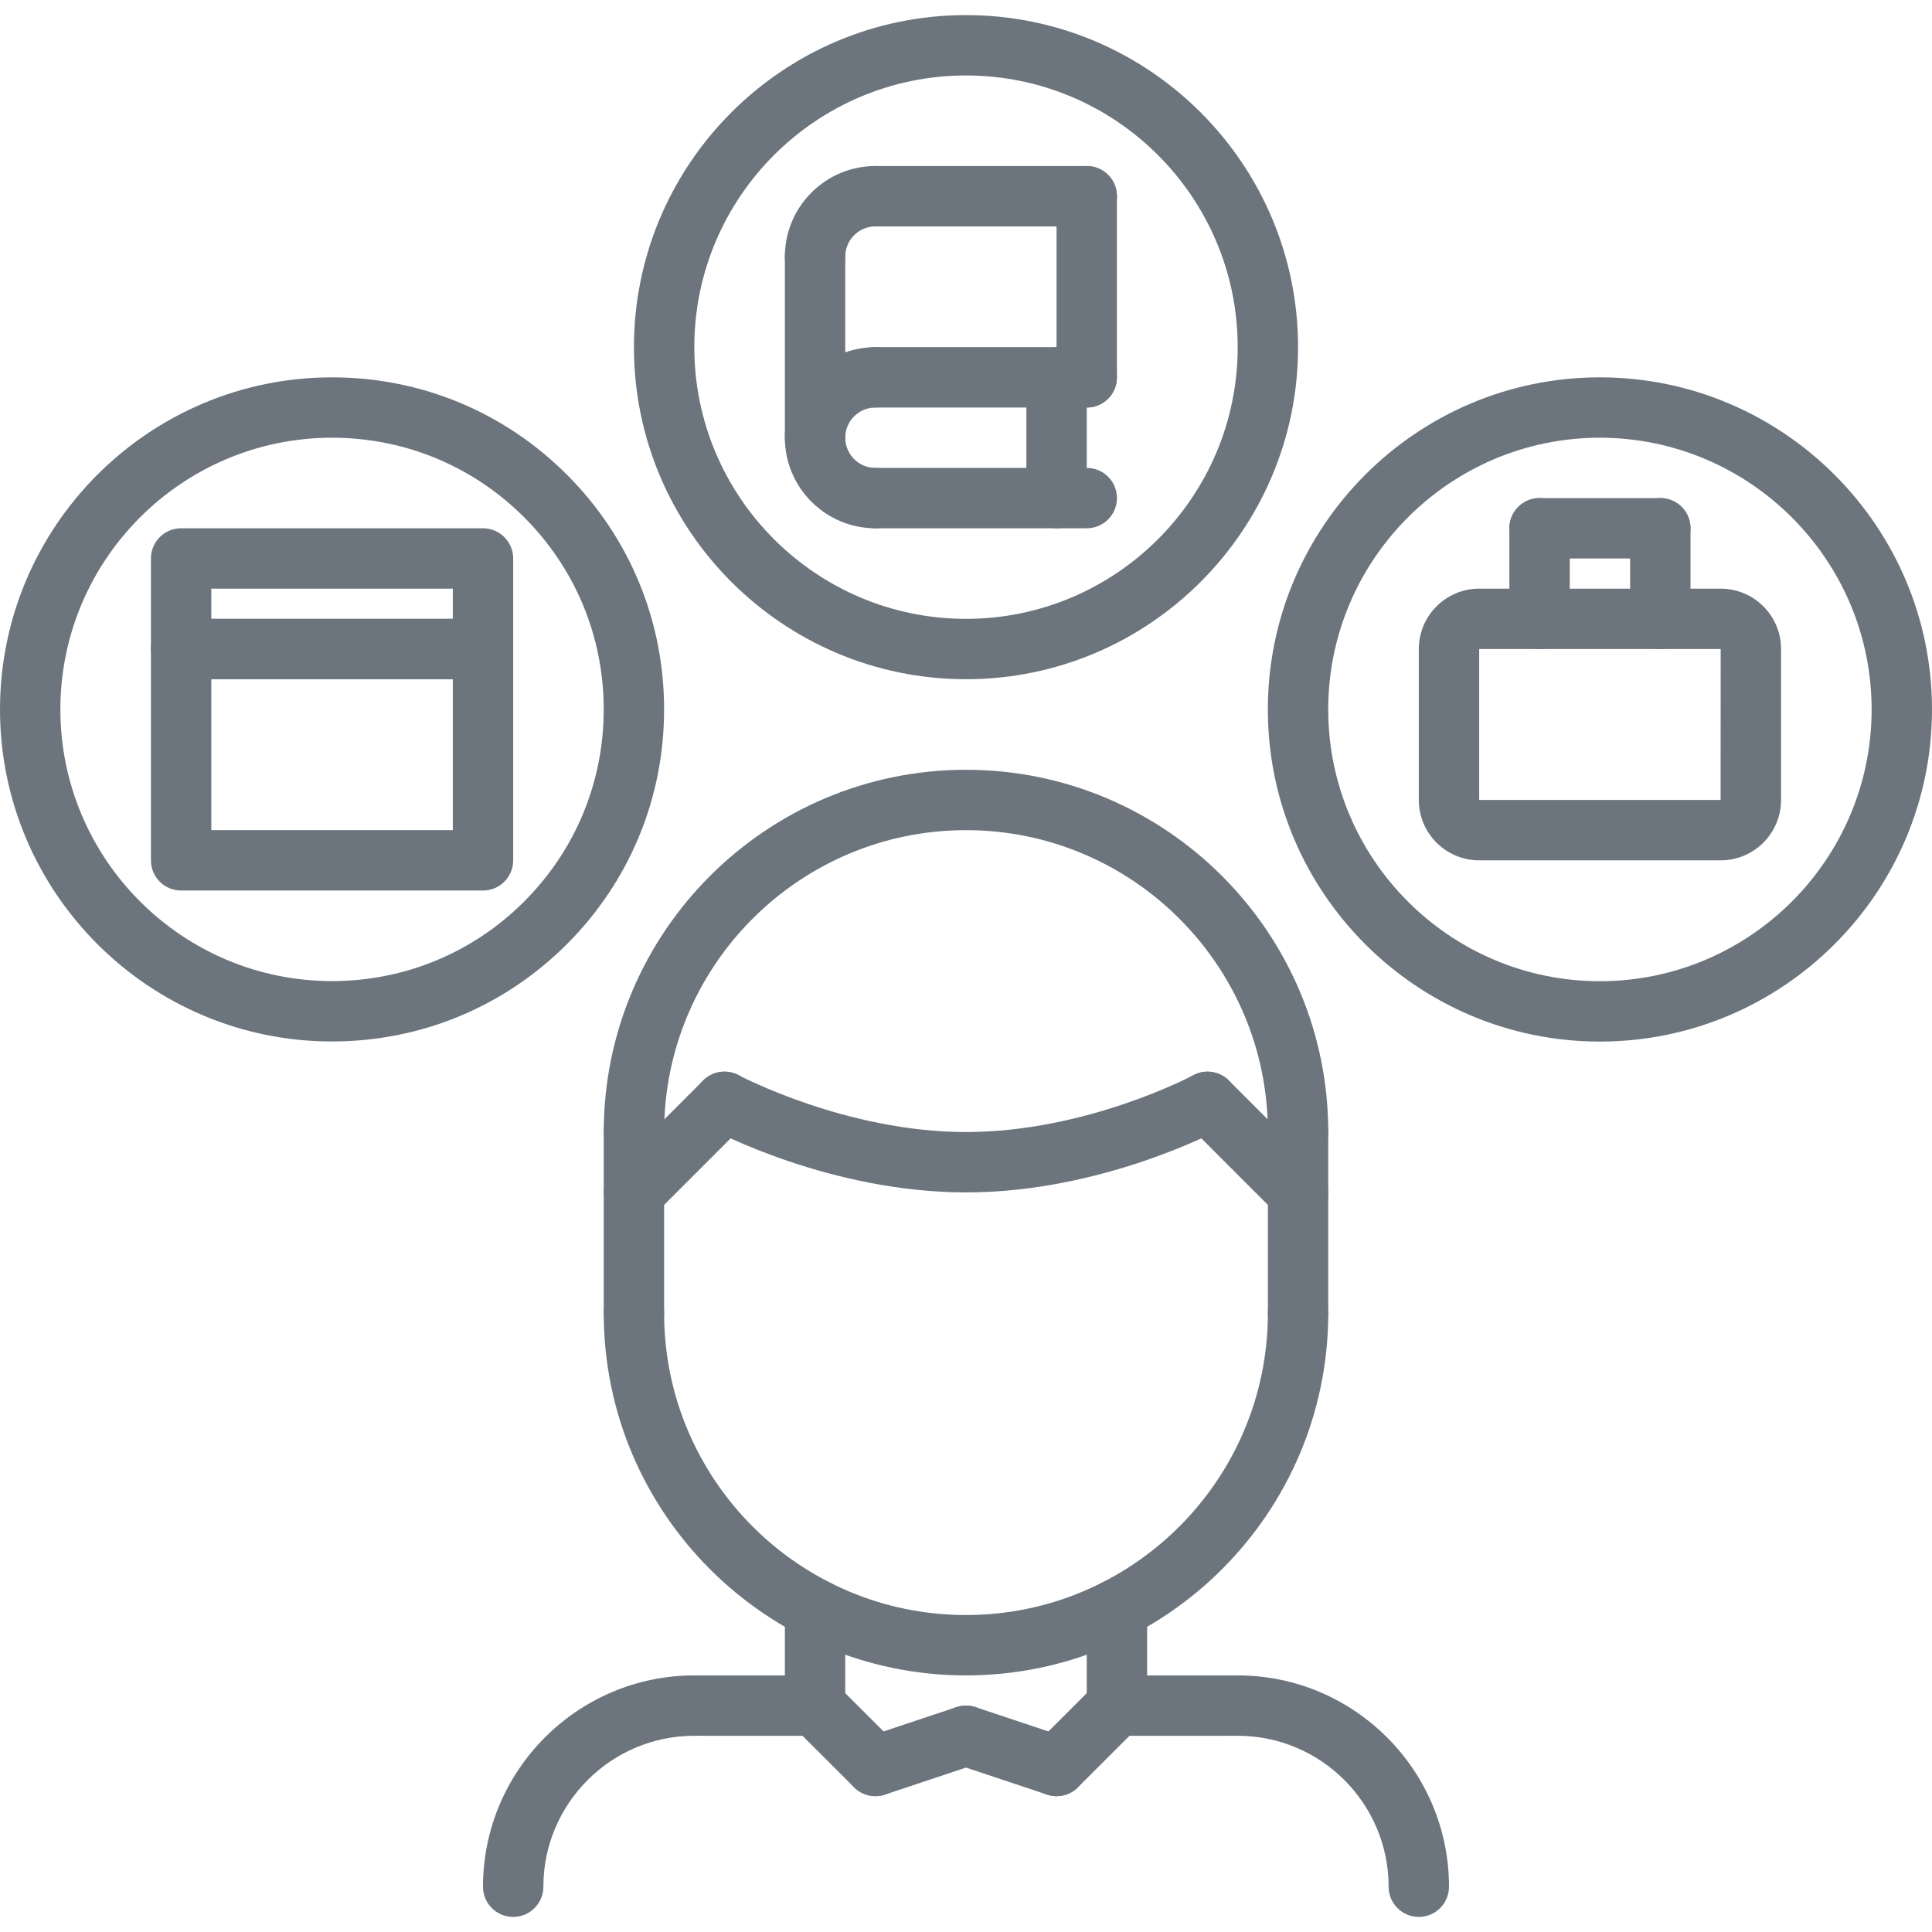 <?xml version="1.0"?>
<svg xmlns="http://www.w3.org/2000/svg" height="512px" viewBox="0 -4 512 512" width="512px"><g><path d="m136 504c-4.426 0-8-3.574-8-8 0-30.871 25.129-56 56-56 4.426 0 8 3.574 8 8s-3.574 8-8 8c-22.055 0-40 17.945-40 40 0 4.426-3.574 8-8 8zm0 0" data-original="#000000" class="active-path" data-old_color="#000000" fill="#6C757D"/><path d="m216 456.016-32.008-.016c-4.418 0-7.992-3.586-7.992-8 0-4.426 3.586-8 8-8h.008l32 .016c4.418 0 7.992 3.586 7.992 8 0 4.426-3.586 8-8 8zm0 0" data-original="#000000" class="active-path" data-old_color="#000000" fill="#6C757D"/><path d="m376 504c-4.426 0-8-3.574-8-8 0-22.055-17.945-40-40-40-4.426 0-8-3.574-8-8s3.574-8 8-8c30.871 0 56 25.129 56 56 0 4.426-3.574 8-8 8zm0 0" data-original="#000000" class="active-path" data-old_color="#000000" fill="#6C757D"/><path d="m296 456.016c-4.414 0-8-3.574-8-8 0-4.414 3.574-8 7.992-8l32-.016h.008c4.414 0 8 3.574 8 8 0 4.414-3.574 8-7.992 8zm0 0" data-original="#000000" class="active-path" data-old_color="#000000" fill="#6C757D"/><path d="m216 456.016c-4.426 0-8-3.574-8-8v-25.609c0-4.422 3.574-8 8-8s8 3.578 8 8v25.609c0 4.426-3.574 8-8 8zm0 0" data-original="#000000" class="active-path" data-old_color="#000000" fill="#6C757D"/><path d="m296 456c-4.426 0-8-3.574-8-8v-25.594c0-4.422 3.574-8 8-8s8 3.578 8 8v25.594c0 4.426-3.574 8-8 8zm0 0" data-original="#000000" class="active-path" data-old_color="#000000" fill="#6C757D"/><path d="m256 440c-52.938 0-96-43.062-96-96 0-4.426 3.574-8 8-8s8 3.574 8 8c0 44.113 35.887 80 80 80s80-35.887 80-80c0-4.426 3.574-8 8-8s8 3.574 8 8c0 52.938-43.062 96-96 96zm0 0" data-original="#000000" class="active-path" data-old_color="#000000" fill="#6C757D"/><path d="m344 304c-4.426 0-8-3.574-8-8 0-44.113-35.887-80-80-80s-80 35.887-80 80c0 4.426-3.574 8-8 8s-8-3.574-8-8c0-52.938 43.062-96 96-96s96 43.062 96 96c0 4.426-3.574 8-8 8zm0 0" data-original="#000000" class="active-path" data-old_color="#000000" fill="#6C757D"/><path d="m168 352.016c-4.426 0-8-3.574-8-8v-48.016c0-4.426 3.574-8 8-8s8 3.574 8 8v48.016c0 4.426-3.574 8-8 8zm0 0" data-original="#000000" class="active-path" data-old_color="#000000" fill="#6C757D"/><path d="m344 352.016c-4.426 0-8-3.574-8-8v-48.016c0-4.426 3.574-8 8-8s8 3.574 8 8v48.016c0 4.426-3.574 8-8 8zm0 0" data-original="#000000" class="active-path" data-old_color="#000000" fill="#6C757D"/><path d="m344 320c-2.047 0-4.098-.785-5.656-2.344l-24-24c-3.129-3.129-3.129-8.184 0-11.312s8.184-3.129 11.312 0l24 24c3.129 3.129 3.129 8.184 0 11.312-1.559 1.559-3.609 2.344-5.656 2.344zm0 0" data-original="#000000" class="active-path" data-old_color="#000000" fill="#6C757D"/><path d="m256 312c-35.879 0-66.504-16.266-67.793-16.953-3.887-2.094-5.344-6.934-3.254-10.832 2.086-3.895 6.918-5.367 10.832-3.262.277.152 28.473 15.047 60.215 15.047 31.895 0 59.93-14.887 60.207-15.047 3.871-2.09 8.746-.633 10.832 3.254 2.09 3.891.633 8.746-3.254 10.832-1.281.695-31.906 16.961-67.785 16.961zm0 0" data-original="#000000" class="active-path" data-old_color="#000000" fill="#6C757D"/><path d="m168 320c-2.047 0-4.098-.785-5.656-2.344-3.129-3.129-3.129-8.184 0-11.312l24-24c3.129-3.129 8.184-3.129 11.312 0s3.129 8.184 0 11.312l-24 24c-1.559 1.559-3.609 2.344-5.656 2.344zm0 0" data-original="#000000" class="active-path" data-old_color="#000000" fill="#6C757D"/><path d="m232 472c-2.047 0-4.098-.785-5.656-2.344l-16-15.984c-3.129-3.121-3.129-8.184 0-11.312s8.184-3.129 11.312 0l16 15.984c3.129 3.121 3.129 8.184 0 11.312-1.559 1.559-3.609 2.344-5.656 2.344zm0 0" data-original="#000000" class="active-path" data-old_color="#000000" fill="#6C757D"/><path d="m232 472c-3.352 0-6.473-2.121-7.586-5.473-1.398-4.191.867-8.727 5.059-10.121l24-8c4.215-1.406 8.719.867 10.121 5.059 1.398 4.191-.867 8.727-5.059 10.121l-24 8c-.848.277-1.703.414-2.535.414zm0 0" data-original="#000000" class="active-path" data-old_color="#000000" fill="#6C757D"/><path d="m280 472c-2.047 0-4.098-.785-5.656-2.344-3.129-3.129-3.129-8.191 0-11.312l16-15.984c3.129-3.129 8.184-3.129 11.312 0s3.129 8.191 0 11.312l-16 15.984c-1.559 1.559-3.609 2.344-5.656 2.344zm0 0" data-original="#000000" class="active-path" data-old_color="#000000" fill="#6C757D"/><path d="m280 472c-.832 0-1.688-.137-2.527-.414l-24-8c-4.184-1.395-6.457-5.922-5.059-10.121 1.402-4.184 5.891-6.465 10.121-5.059l24 8c4.184 1.395 6.457 5.922 5.059 10.121-1.121 3.352-4.242 5.473-7.594 5.473zm0 0" data-original="#000000" class="active-path" data-old_color="#000000" fill="#6C757D"/><path d="m256 176c-48.52 0-88-39.48-88-88s39.48-88 88-88 88 39.48 88 88-39.48 88-88 88zm0-160c-39.703 0-72 32.297-72 72s32.297 72 72 72 72-32.297 72-72-32.297-72-72-72zm0 0" data-original="#000000" class="active-path" data-old_color="#000000" fill="#6C757D"/><path d="m87.992 272c-48.512 0-87.992-39.48-87.992-88s39.48-88 87.992-88c23.512 0 45.609 9.16 62.23 25.777 16.617 16.613 25.777 38.719 25.77 62.223.008 23.504-9.152 45.609-25.77 62.223-16.621 16.617-38.719 25.777-62.23 25.777zm0-160c-39.695 0-71.992 32.297-71.992 72s32.297 72 71.992 72c19.23 0 37.32-7.496 50.918-21.09 13.594-13.598 21.082-31.68 21.082-50.91s-7.488-37.312-21.082-50.91c-13.598-13.594-31.688-21.09-50.918-21.09zm0 0" data-original="#000000" class="active-path" data-old_color="#000000" fill="#6C757D"/><path d="m423.992 272.031c-48.52 0-88-39.488-88-88.016.008-48.527 39.488-88.016 88-88.016 48.52.031 88 39.512 88.008 88.016-.008 48.512-39.488 88-88.008 88.016zm-.008-160.031c-39.688 0-71.984 32.305-71.992 72.016 0 39.711 32.297 72.016 72 72.016 39.695-.016 72-32.32 72.008-72.016-.008-39.68-32.312-71.984-72.016-72.016zm0 0" data-original="#000000" class="active-path" data-old_color="#000000" fill="#6C757D"/><path d="m128 232h-80c-4.426 0-8-3.574-8-8v-56c0-4.426 3.574-8 8-8h80c4.426 0 8 3.574 8 8v56c0 4.426-3.574 8-8 8zm-72-16h64v-40h-64zm0 0" data-original="#000000" class="active-path" data-old_color="#000000" fill="#6C757D"/><path d="m128 176h-80c-4.426 0-8-3.574-8-8v-24c0-4.426 3.574-8 8-8h80c4.426 0 8 3.574 8 8v24c0 4.426-3.574 8-8 8zm-72-16h64v-8h-64zm0 0" data-original="#000000" class="active-path" data-old_color="#000000" fill="#6C757D"/><path d="m232 136c-13.23 0-24-10.77-24-24s10.77-24 24-24c4.426 0 8 3.574 8 8s-3.574 8-8 8c-4.414 0-8 3.586-8 8s3.586 8 8 8c4.426 0 8 3.574 8 8s-3.574 8-8 8zm0 0" data-original="#000000" class="active-path" data-old_color="#000000" fill="#6C757D"/><path d="m288 136h-56c-4.426 0-8-3.574-8-8s3.574-8 8-8h56c4.426 0 8 3.574 8 8s-3.574 8-8 8zm0 0" data-original="#000000" class="active-path" data-old_color="#000000" fill="#6C757D"/><path d="m288 104h-56c-4.426 0-8-3.574-8-8s3.574-8 8-8h56c4.426 0 8 3.574 8 8s-3.574 8-8 8zm0 0" data-original="#000000" class="active-path" data-old_color="#000000" fill="#6C757D"/><path d="m280 136c-4.426 0-8-3.574-8-8v-32c0-4.426 3.574-8 8-8s8 3.574 8 8v32c0 4.426-3.574 8-8 8zm0 0" data-original="#000000" class="active-path" data-old_color="#000000" fill="#6C757D"/><path d="m216 72c-4.426 0-8-3.574-8-8 0-13.23 10.77-24 24-24 4.426 0 8 3.574 8 8s-3.574 8-8 8c-4.414 0-8 3.586-8 8 0 4.426-3.574 8-8 8zm0 0" data-original="#000000" class="active-path" data-old_color="#000000" fill="#6C757D"/><path d="m288 56h-56c-4.426 0-8-3.574-8-8s3.574-8 8-8h56c4.426 0 8 3.574 8 8s-3.574 8-8 8zm0 0" data-original="#000000" class="active-path" data-old_color="#000000" fill="#6C757D"/><path d="m288 104c-4.426 0-8-3.574-8-8v-48c0-4.426 3.574-8 8-8s8 3.574 8 8v48c0 4.426-3.574 8-8 8zm0 0" data-original="#000000" class="active-path" data-old_color="#000000" fill="#6C757D"/><path d="m216 120c-4.426 0-8-3.574-8-8v-48c0-4.426 3.574-8 8-8s8 3.574 8 8v48c0 4.426-3.574 8-8 8zm0 0" data-original="#000000" class="active-path" data-old_color="#000000" fill="#6C757D"/><path d="m456 224h-64c-8.824 0-16-7.176-16-16v-40c0-8.824 7.176-16 16-16h64c8.824 0 16 7.176 16 16v40c0 8.824-7.176 16-16 16zm0-16v8zm-64-40v40h63.977l.023-40zm0 0" data-original="#000000" class="active-path" data-old_color="#000000" fill="#6C757D"/><path d="m408 168c-4.426 0-8-3.574-8-8v-24c0-4.426 3.574-8 8-8s8 3.574 8 8v24c0 4.426-3.574 8-8 8zm0 0" data-original="#000000" class="active-path" data-old_color="#000000" fill="#6C757D"/><path d="m440 144h-32c-4.426 0-8-3.574-8-8s3.574-8 8-8h32c4.426 0 8 3.574 8 8s-3.574 8-8 8zm0 0" data-original="#000000" class="active-path" data-old_color="#000000" fill="#6C757D"/><path d="m440 168c-4.426 0-8-3.574-8-8v-24c0-4.426 3.574-8 8-8s8 3.574 8 8v24c0 4.426-3.574 8-8 8zm0 0" data-original="#000000" class="active-path" data-old_color="#000000" fill="#6C757D"/></g> </svg>
